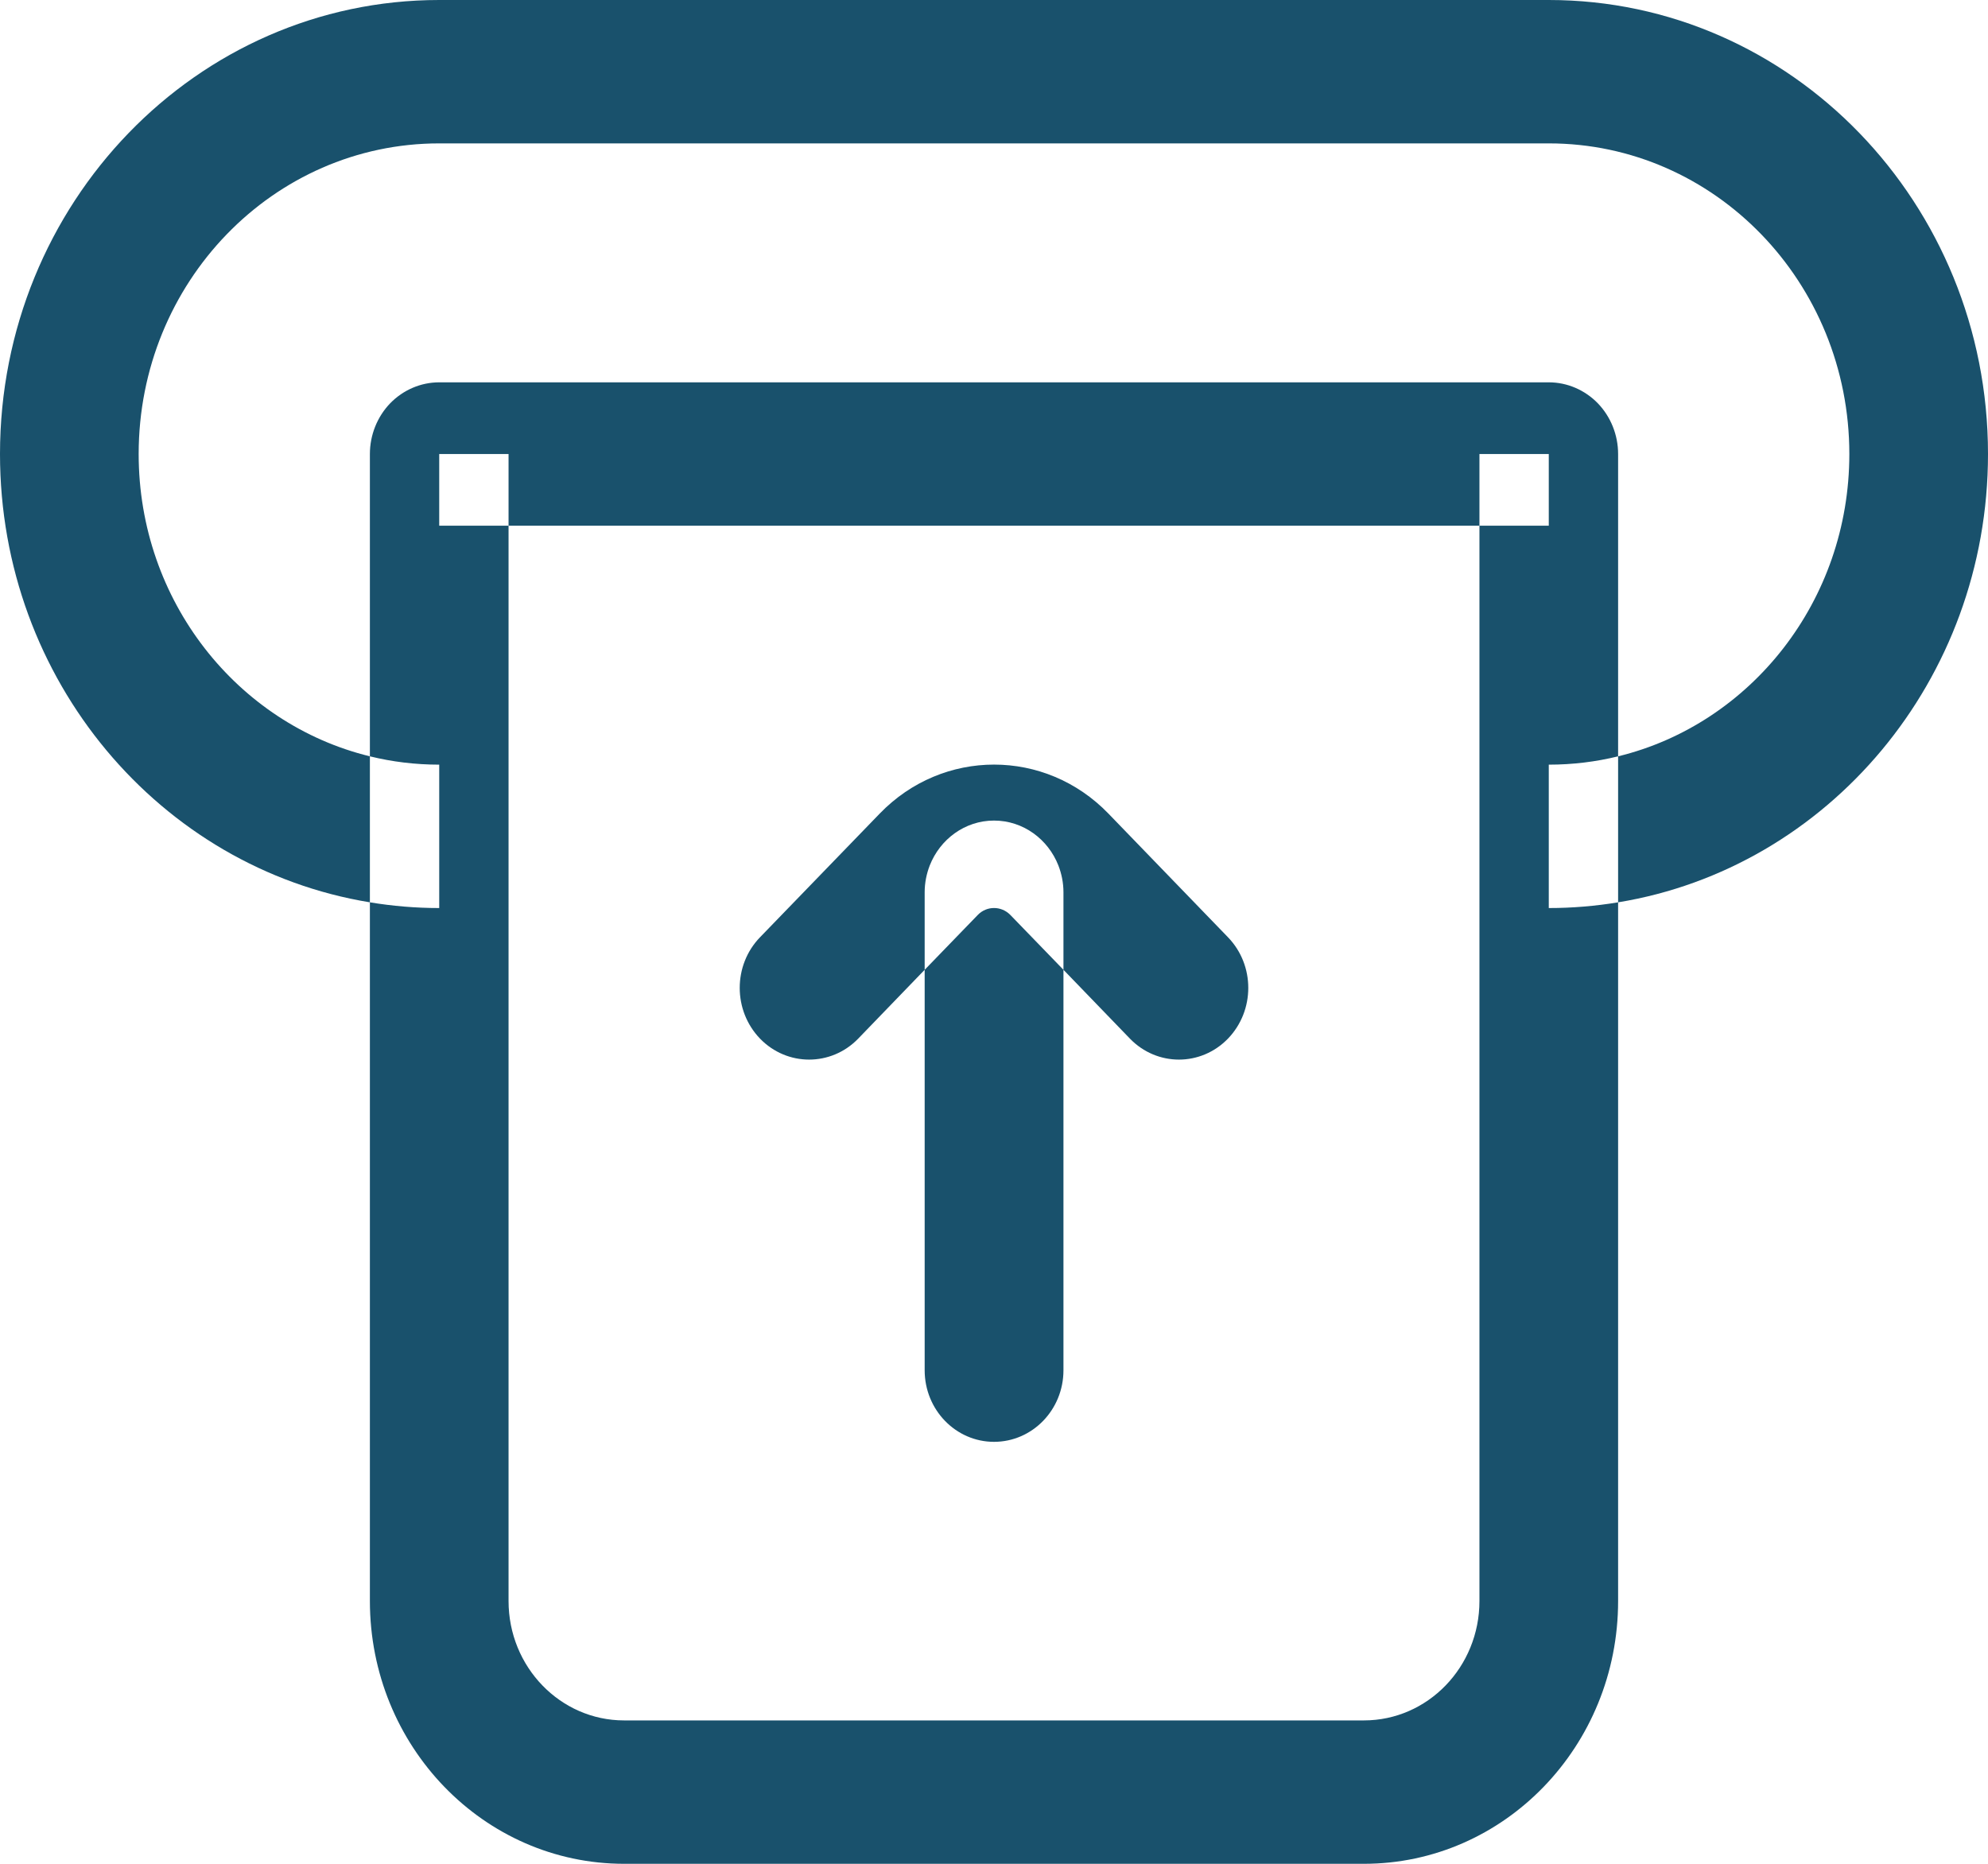 <svg width="16" height="15" viewBox="0 0 16 15" fill="none" xmlns="http://www.w3.org/2000/svg">
  <g id="withdraw">
    <path id="Shape" fill-rule="evenodd" clip-rule="evenodd"
      d="M1.116 3.654C1.116 2.273 2.199 1.154 3.535 1.154H12.465C13.801 1.154 14.884 2.273 14.884 3.654C14.884 4.836 14.09 5.827 13.023 6.087V3.654C13.023 3.501 12.964 3.354 12.86 3.246C12.755 3.138 12.613 3.077 12.465 3.077H3.535C3.387 3.077 3.245 3.138 3.14 3.246C3.036 3.354 2.977 3.501 2.977 3.654V6.087C1.91 5.827 1.116 4.836 1.116 3.654ZM2.977 7.262C3.159 7.292 3.345 7.308 3.535 7.308V6.154C3.343 6.154 3.156 6.131 2.977 6.087V7.262ZM2.977 12.885V7.262C1.29 6.986 0 5.476 0 3.654C0 1.636 1.583 0 3.535 0H12.465C14.417 0 16 1.636 16 3.654C16 5.476 14.71 6.986 13.023 7.262V6.731V6.087C12.844 6.131 12.657 6.154 12.465 6.154V7.308C12.655 7.308 12.841 7.292 13.023 7.262V12.885C13.023 14.053 12.107 15 10.977 15H5.023C3.893 15 2.977 14.053 2.977 12.885ZM5.023 13.846H10.977C11.491 13.846 11.907 13.416 11.907 12.885V6.731V4.231H12.465V3.654L11.907 3.654V4.231H4.093V3.654L3.535 3.654V4.231H4.093V12.885C4.093 13.416 4.51 13.846 5.023 13.846Z"
      fill="#19516c" />
    <path id="Shape_2" fill-rule="evenodd" clip-rule="evenodd"
      d="M7.442 11.028C7.442 11.346 7.692 11.604 8 11.604C8.309 11.604 8.559 11.346 8.559 11.028V7.805L9.094 8.359C9.312 8.584 9.665 8.584 9.883 8.359C10.101 8.133 10.101 7.768 9.883 7.543L8.921 6.548C8.413 6.022 7.588 6.022 7.08 6.548L6.117 7.543C5.899 7.768 5.899 8.133 6.117 8.359C6.335 8.584 6.689 8.584 6.907 8.359L7.442 7.805V11.028ZM7.442 7.181V7.805L7.869 7.364C7.941 7.289 8.059 7.289 8.132 7.364L8.559 7.805V7.181C8.559 7.105 8.544 7.032 8.518 6.965C8.435 6.754 8.235 6.604 8 6.604C7.766 6.604 7.566 6.754 7.483 6.965C7.457 7.032 7.442 7.105 7.442 7.181Z"
      fill="#19516c" />
  </g>
</svg>
